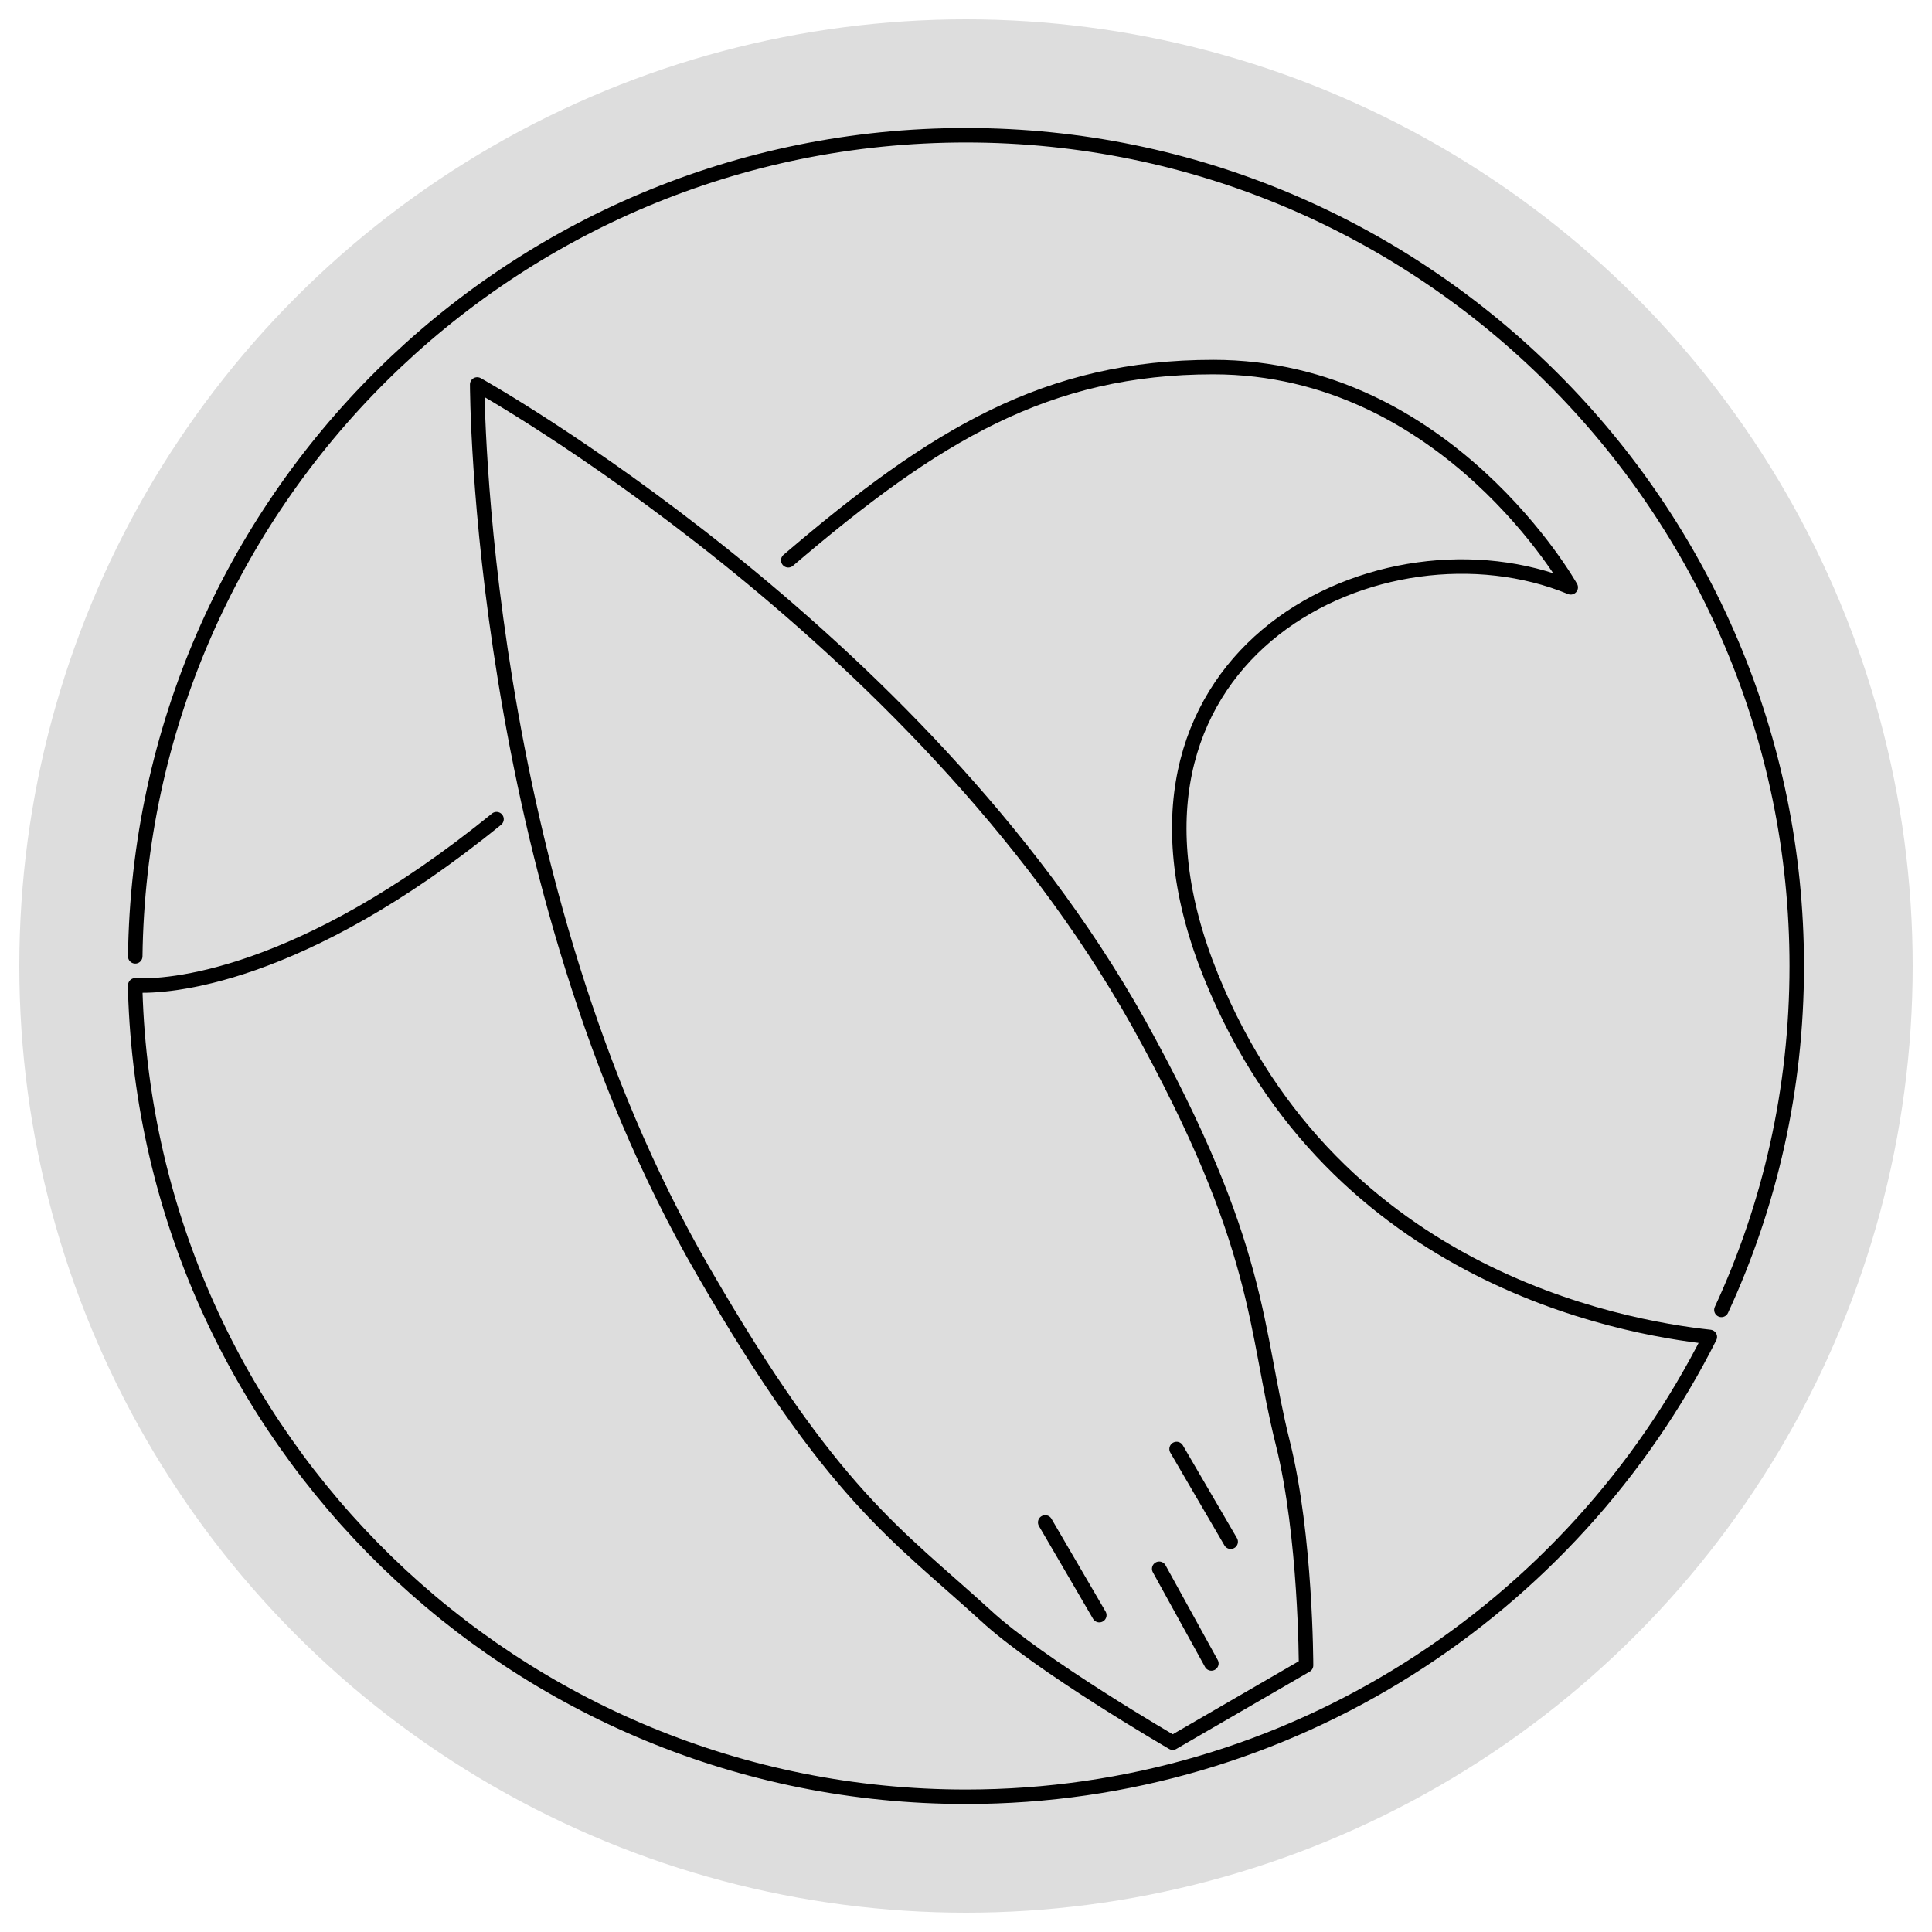 <svg xmlns="http://www.w3.org/2000/svg" viewBox="0 0 100 100">
	
	<style>
		<!-- freezer - thin line style -->
		.white {fill:white;}
		.black {fill:black;}
		.gray {fill:#ddd;}
		.stroke-black {fill:none;stroke:#000000;stroke-width:0.75;stroke-miterlimit:10;stroke-linecap:round;stroke-linejoin:round;}
		.stroke-black-thin {fill:none;stroke:#000000;stroke-width:0.645;stroke-miterlimit:10;stroke-linecap:round;stroke-linejoin:round;}
	</style>


	<g id="surfing">

		<circle id="bg" class="gray" cx="50" cy="50" r="49"/>
		
		<path id="circle-thin_1_" class="stroke-black" d="M7,49.5C7.3,26,26.4,7,50,7c23.7,0,43,19.3,43,43c0,6.4-1.4,12.4-3.9,17.8"/>
		
		<path id="wave" class="stroke-black" d="M25.7,42.4C15.5,50.7,8.6,51.1,7,51c0,0,0,0,0,0.3C7.7,74.5,26.7,93,50,93
			c16.8,0,31.4-9.7,38.5-23.8c-4.6-0.5-20-3.2-26.1-19.4c-6-16.1,9.2-23.4,18.9-19.4c0,0-6.4-11.4-18.5-11.4c-8.6,0-14.4,3.5-22,10
			 M88.5,69.2"/>
		
		<path id="surfboard-outline" class="stroke-black" d="M24.7,19.9c0,0,0,25.7,11.7,45.9c6.7,11.6,10,13.6,14.6,17.8c2.8,2.6,9.7,6.6,9.7,6.6
			l6.9-4c0,0,0-6.7-1.2-11.5c-1.5-6-1-10.1-7.5-21.8C47.5,32.6,24.7,19.9,24.7,19.9z"/>
		<line class="stroke-black" x1="60.9" y1="75" x2="63.7" y2="79.8"/>
		<line class="stroke-black" x1="54.1" y1="78.8" x2="56.9" y2="83.6"/>
		<line class="stroke-black" x1="62.7" y1="86.1" x2="60" y2="81.2"/>
	</g>
</svg>
